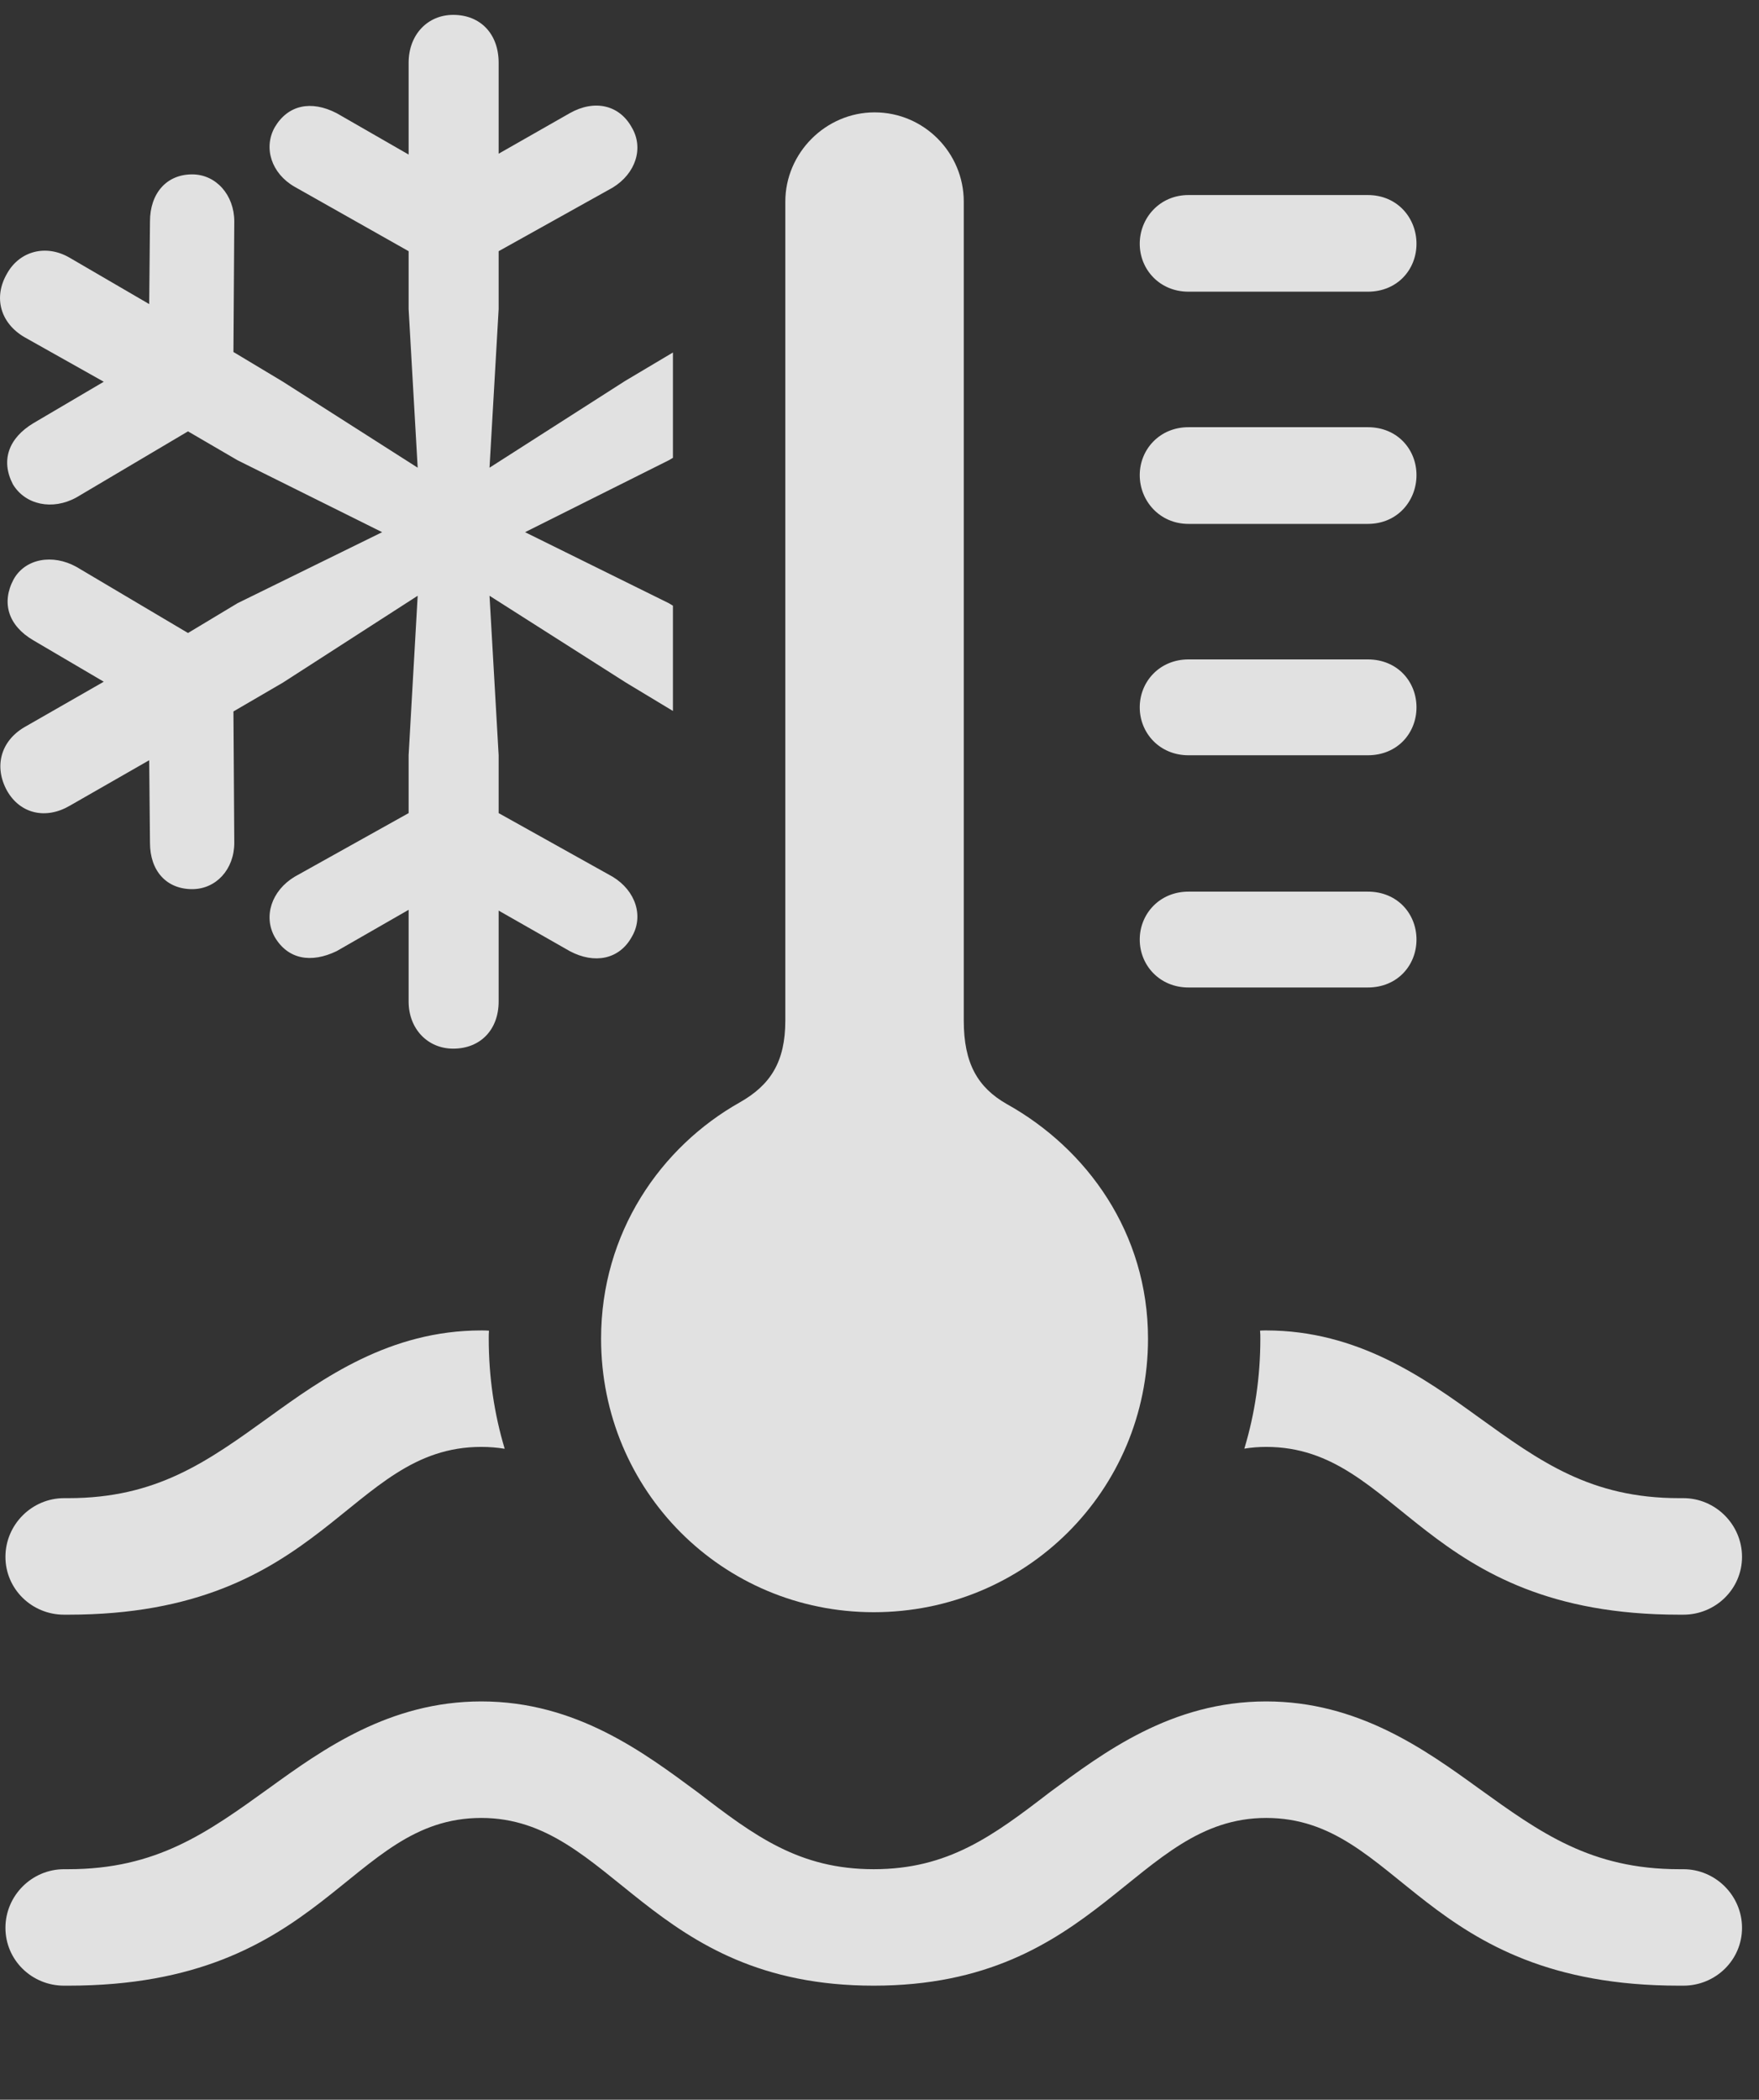 <?xml version="1.0" encoding="UTF-8"?>
<!--Generator: Apple Native CoreSVG 326-->
<!DOCTYPE svg
PUBLIC "-//W3C//DTD SVG 1.1//EN"
       "http://www.w3.org/Graphics/SVG/1.1/DTD/svg11.dtd">
<svg version="1.1" xmlns="http://www.w3.org/2000/svg" xmlns:xlink="http://www.w3.org/1999/xlink" viewBox="0 0 29.109 34.74">
 <rect x="0" y="0" width="29.109" height="34.74" fill="#333333" stroke="none"/>
 <g>
  <rect height="34.74" opacity="0" width="29.109" x="0" y="0"/>
  <path d="M8.252 1.039L8.252 2.543L9.428 1.873C9.838 1.641 10.248 1.736 10.453 2.105C10.658 2.447 10.521 2.871 10.139 3.104L8.252 4.156L8.252 5.113L8.101 7.738L10.344 6.303L11.136 5.832L11.136 7.575L11.068 7.615L8.689 8.805L11.068 9.98L11.136 10.021L11.136 11.763L10.357 11.293L8.101 9.857L8.252 12.496L8.252 13.453L10.139 14.506C10.521 14.738 10.658 15.162 10.453 15.504C10.248 15.873 9.838 15.955 9.428 15.736L8.252 15.066L8.252 16.57C8.252 17.035 7.951 17.35 7.5 17.35C7.076 17.35 6.762 17.021 6.762 16.57L6.762 15.053L5.572 15.736C5.148 15.941 4.765 15.873 4.547 15.504C4.355 15.162 4.492 14.738 4.875 14.506L6.762 13.453L6.762 12.496L6.912 9.857L4.683 11.293L3.863 11.771L3.877 13.945C3.877 14.383 3.576 14.711 3.18 14.711C2.756 14.711 2.482 14.41 2.482 13.945L2.469 12.578L1.156 13.33C0.76 13.562 0.336 13.467 0.117 13.084C-0.102 12.688 0.008 12.264 0.404 12.031L1.717 11.279L0.555 10.596C0.131 10.35 0.021 9.967 0.226 9.584C0.418 9.242 0.869 9.16 1.265 9.379L3.111 10.473L3.931 9.98L6.324 8.805L3.931 7.615L3.111 7.137L1.265 8.23C0.869 8.449 0.418 8.354 0.213 8.012C0.008 7.615 0.144 7.246 0.555 7L1.717 6.316L0.404 5.578C0.008 5.346-0.115 4.922 0.117 4.525C0.322 4.156 0.76 4.033 1.156 4.266L2.469 5.031L2.482 3.664C2.482 3.199 2.756 2.885 3.18 2.885C3.576 2.885 3.877 3.227 3.877 3.664L3.863 5.824L4.683 6.316L6.912 7.738L6.762 5.113L6.762 4.156L4.875 3.09C4.492 2.871 4.355 2.447 4.547 2.105C4.765 1.736 5.148 1.654 5.572 1.873L6.762 2.557L6.762 1.039C6.762 0.574 7.076 0.246 7.5 0.246C7.951 0.246 8.252 0.561 8.252 1.039Z" fill="white" fill-opacity="0.85"/>
  <path d="M24.467 29.586C25.492 30.324 26.326 30.926 27.789 30.926L27.857 30.926C28.39 30.926 28.828 31.363 28.828 31.896C28.828 32.43 28.39 32.853 27.857 32.853L27.789 32.853C23.523 32.853 23.168 30.078 20.953 30.078C18.779 30.078 18.191 32.853 14.459 32.853C10.726 32.853 10.139 30.078 7.965 30.078C5.75 30.078 5.394 32.853 1.129 32.853L1.06 32.853C0.527 32.853 0.09 32.43 0.09 31.896C0.09 31.363 0.527 30.926 1.06 30.926L1.129 30.926C2.592 30.926 3.426 30.324 4.451 29.586C5.34 28.943 6.447 28.15 7.965 28.15C9.537 28.15 10.658 28.998 11.547 29.654C12.49 30.379 13.228 30.926 14.459 30.926C15.689 30.926 16.428 30.379 17.371 29.654C18.26 28.998 19.381 28.15 20.953 28.15C22.471 28.15 23.578 28.943 24.467 29.586ZM8.092 22.016C8.088 22.059 8.088 22.104 8.088 22.148C8.088 22.782 8.179 23.394 8.352 23.97C8.228 23.95 8.1 23.939 7.965 23.939C5.75 23.939 5.394 26.715 1.129 26.715L1.06 26.715C0.527 26.715 0.09 26.291 0.09 25.758C0.09 25.225 0.527 24.787 1.06 24.787L1.129 24.787C2.592 24.787 3.426 24.186 4.451 23.447C5.34 22.805 6.447 22.012 7.965 22.012C8.008 22.012 8.051 22.012 8.092 22.016ZM24.467 23.447C25.492 24.186 26.326 24.787 27.789 24.787L27.857 24.787C28.39 24.787 28.828 25.225 28.828 25.758C28.828 26.291 28.39 26.715 27.857 26.715L27.789 26.715C23.523 26.715 23.168 23.939 20.953 23.939C20.827 23.939 20.707 23.949 20.592 23.968C20.766 23.393 20.857 22.782 20.857 22.148C20.857 22.103 20.857 22.058 20.852 22.015C20.885 22.012 20.919 22.012 20.953 22.012C22.471 22.012 23.578 22.805 24.467 23.447Z" fill="white" fill-opacity="0.85"/>
  <path d="M14.459 26.674C16.974 26.674 18.998 24.664 18.998 22.148C18.998 20.398 17.986 19.004 16.66 18.266C16.181 17.992 15.949 17.596 15.949 16.885L15.949 3.336C15.949 2.529 15.293 1.859 14.473 1.859C13.666 1.859 12.996 2.529 12.996 3.336L12.996 16.885C12.996 17.568 12.75 17.951 12.244 18.238C10.931 18.977 9.947 20.398 9.947 22.148C9.947 24.664 11.957 26.674 14.459 26.674ZM19.668 4.826L22.635 4.826C23.127 4.826 23.441 4.457 23.441 4.033C23.441 3.609 23.127 3.227 22.635 3.227L19.668 3.227C19.189 3.227 18.861 3.609 18.861 4.033C18.861 4.457 19.189 4.826 19.668 4.826ZM19.668 8.668L22.635 8.668C23.127 8.668 23.441 8.285 23.441 7.861C23.441 7.438 23.127 7.068 22.635 7.068L19.668 7.068C19.189 7.068 18.861 7.438 18.861 7.861C18.861 8.285 19.189 8.668 19.668 8.668ZM19.668 12.496L22.635 12.496C23.127 12.496 23.441 12.127 23.441 11.703C23.441 11.279 23.127 10.91 22.635 10.91L19.668 10.91C19.189 10.91 18.861 11.279 18.861 11.703C18.861 12.127 19.189 12.496 19.668 12.496ZM19.668 16.338L22.635 16.338C23.127 16.338 23.441 15.969 23.441 15.545C23.441 15.121 23.127 14.752 22.635 14.752L19.668 14.752C19.189 14.752 18.861 15.121 18.861 15.545C18.861 15.969 19.189 16.338 19.668 16.338Z" fill="white" fill-opacity="0.85"/>
 </g>
</svg>
